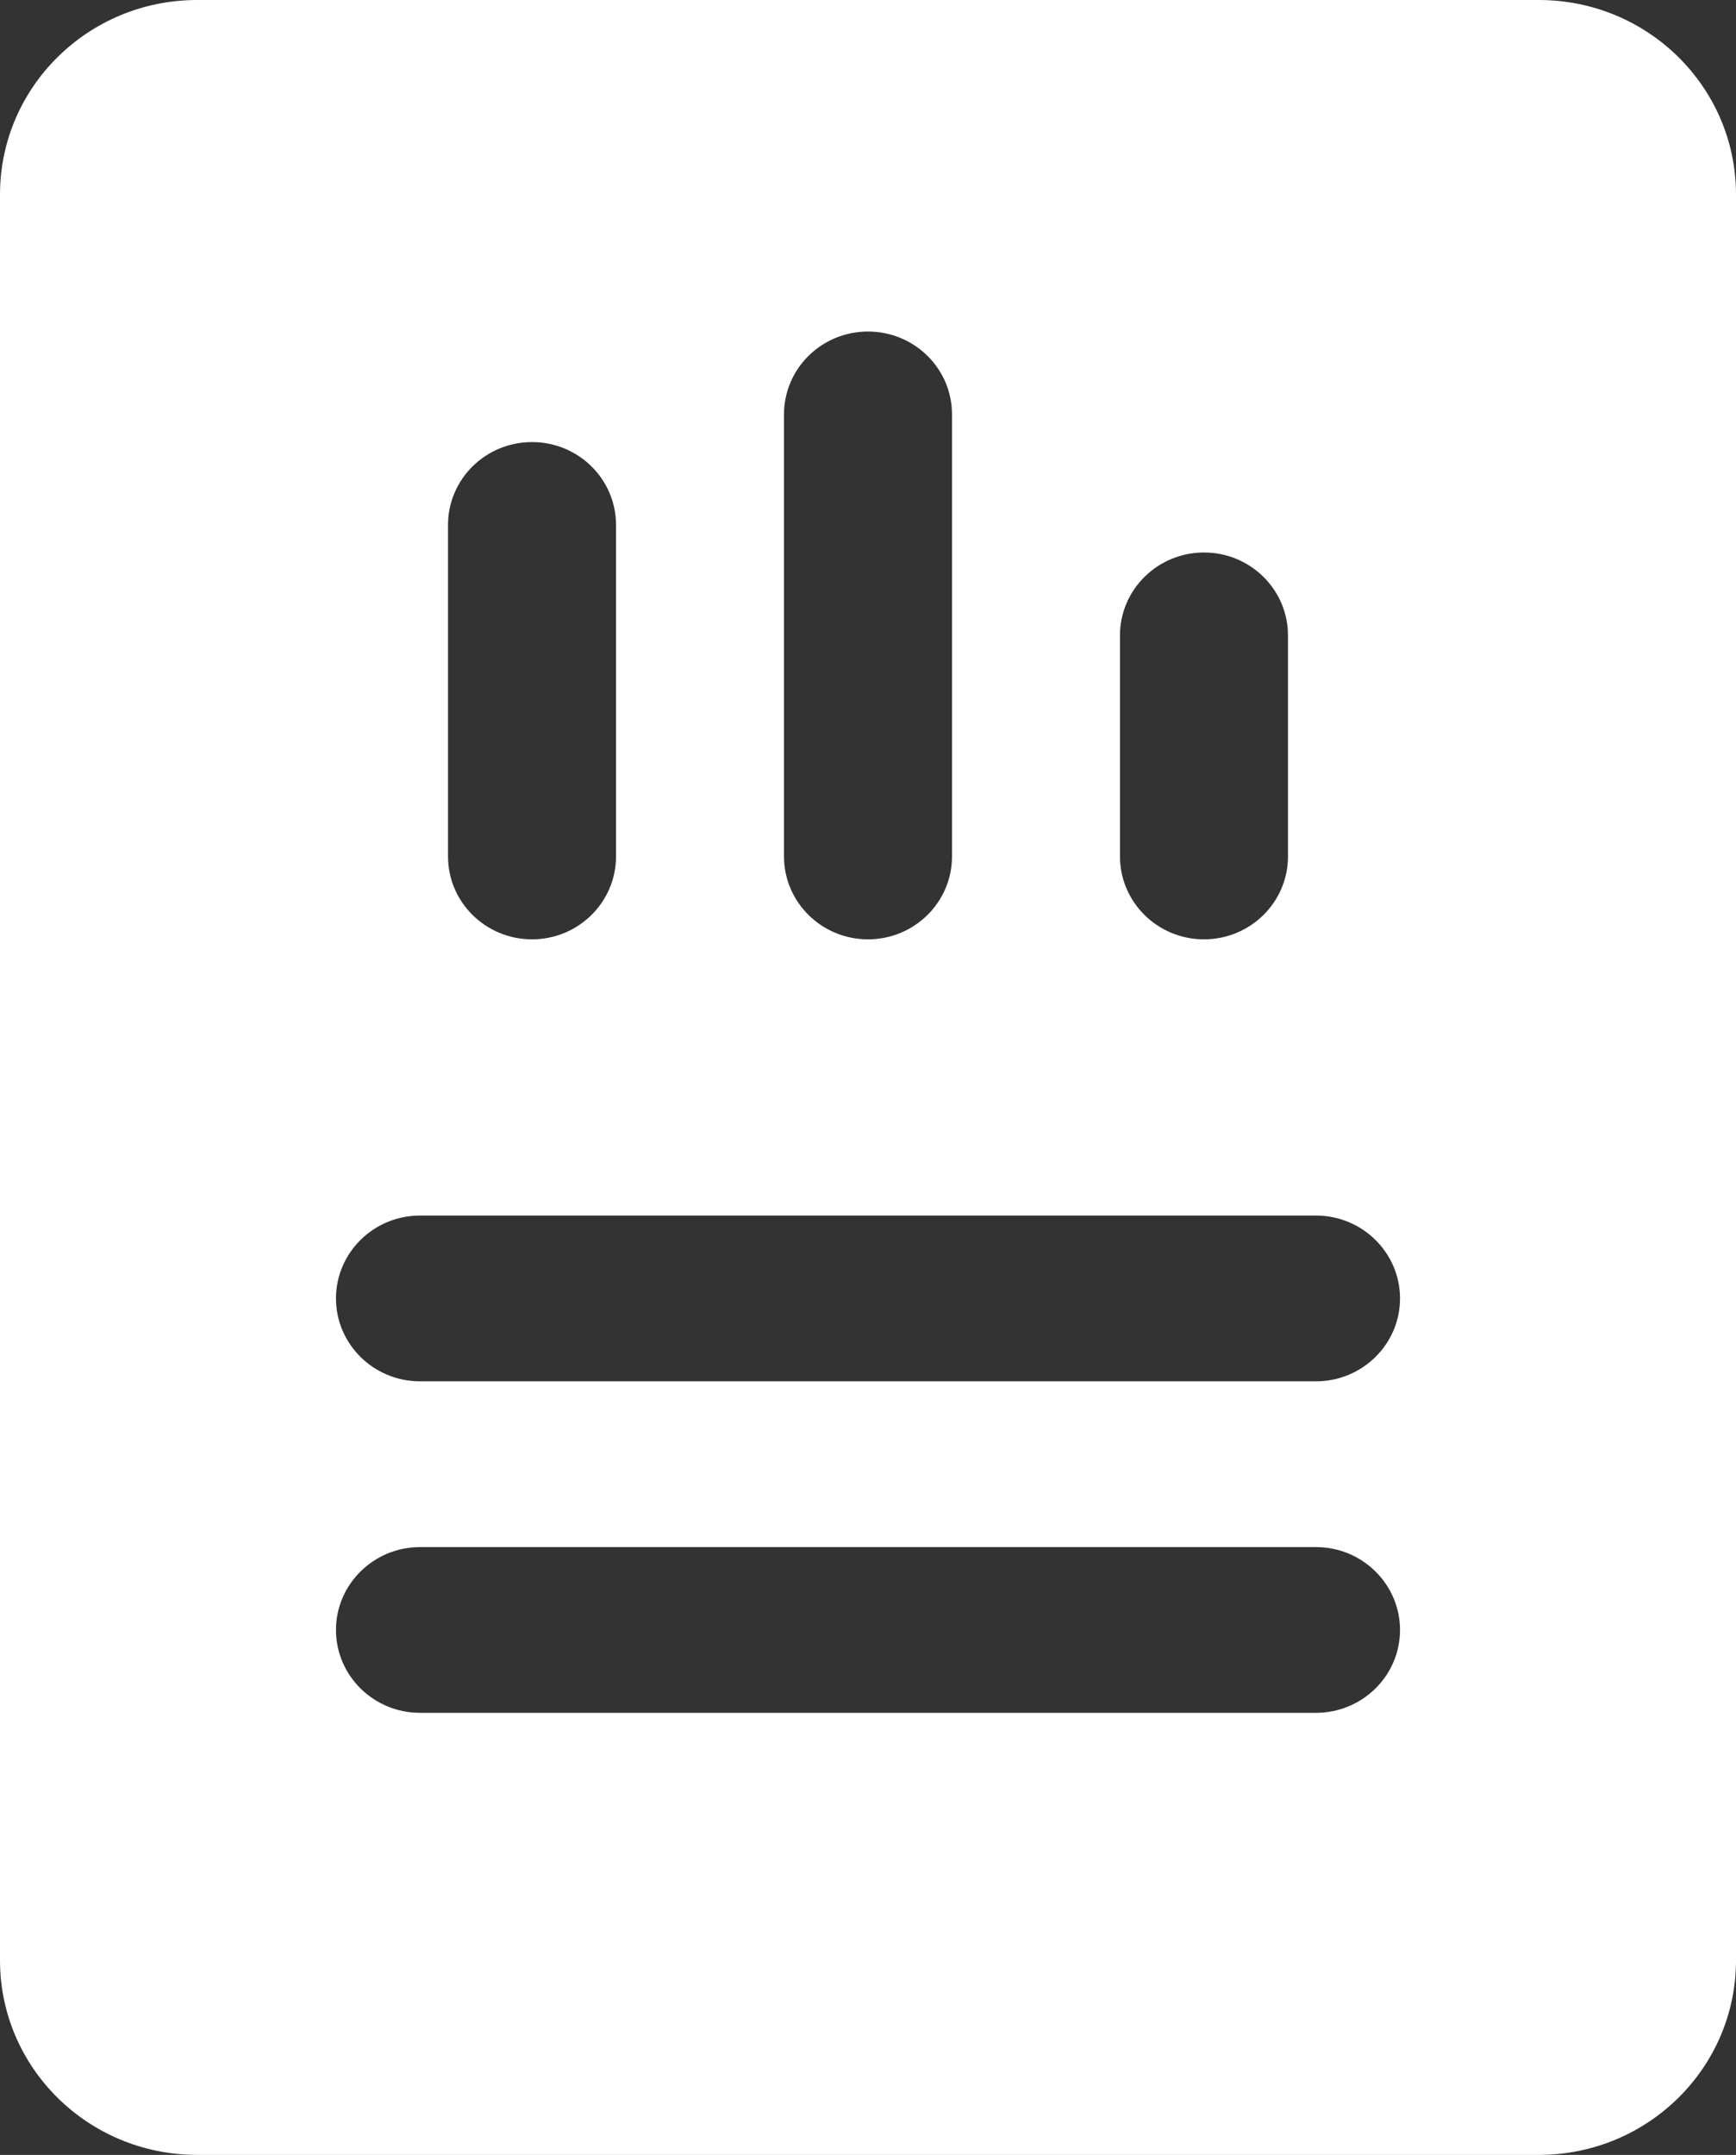 <svg width="54" height="67" viewBox="0 0 54 67" fill="none" xmlns="http://www.w3.org/2000/svg">
<rect x="0" y="0" width="54" height="67" fill="#333333" stroke="none"/>
<path d="M47.902 0H6.098C2.737 0.019 0.02 2.699 0 6.014V60.986C0.02 64.301 2.737 66.981 6.098 67H47.902C51.263 66.981 53.98 64.301 54 60.986V6.014C53.98 2.699 51.263 0.019 47.902 0ZM34.838 19.755C34.838 18.335 36.008 17.178 37.451 17.178C38.895 17.178 40.064 18.335 40.064 19.755V26.629C40.064 28.05 38.895 29.206 37.451 29.206C36.008 29.206 34.838 28.05 34.838 26.629V19.755ZM24.387 12.885C24.387 11.461 25.556 10.308 27 10.308C28.444 10.308 29.613 11.461 29.613 12.885V26.629C29.613 28.05 28.444 29.206 27 29.206C25.556 29.206 24.387 28.05 24.387 26.629V12.885ZM13.936 16.322C13.936 14.898 15.105 13.745 16.549 13.745C17.992 13.745 19.162 14.898 19.162 16.322V26.629C19.162 28.05 17.992 29.206 16.549 29.206C15.105 29.206 13.936 28.05 13.936 26.629V16.322ZM40.936 53.255H13.064C11.624 53.255 10.451 52.102 10.451 50.678C10.451 49.258 11.624 48.102 13.064 48.102H40.936C42.376 48.102 43.549 49.258 43.549 50.678C43.549 52.102 42.376 53.255 40.936 53.255ZM40.936 42.948H13.064C11.624 42.948 10.451 41.794 10.451 40.371C10.451 38.95 11.624 37.794 13.064 37.794H40.936C42.376 37.794 43.549 38.95 43.549 40.371C43.549 41.794 42.376 42.948 40.936 42.948Z" fill="white"/>
</svg>

